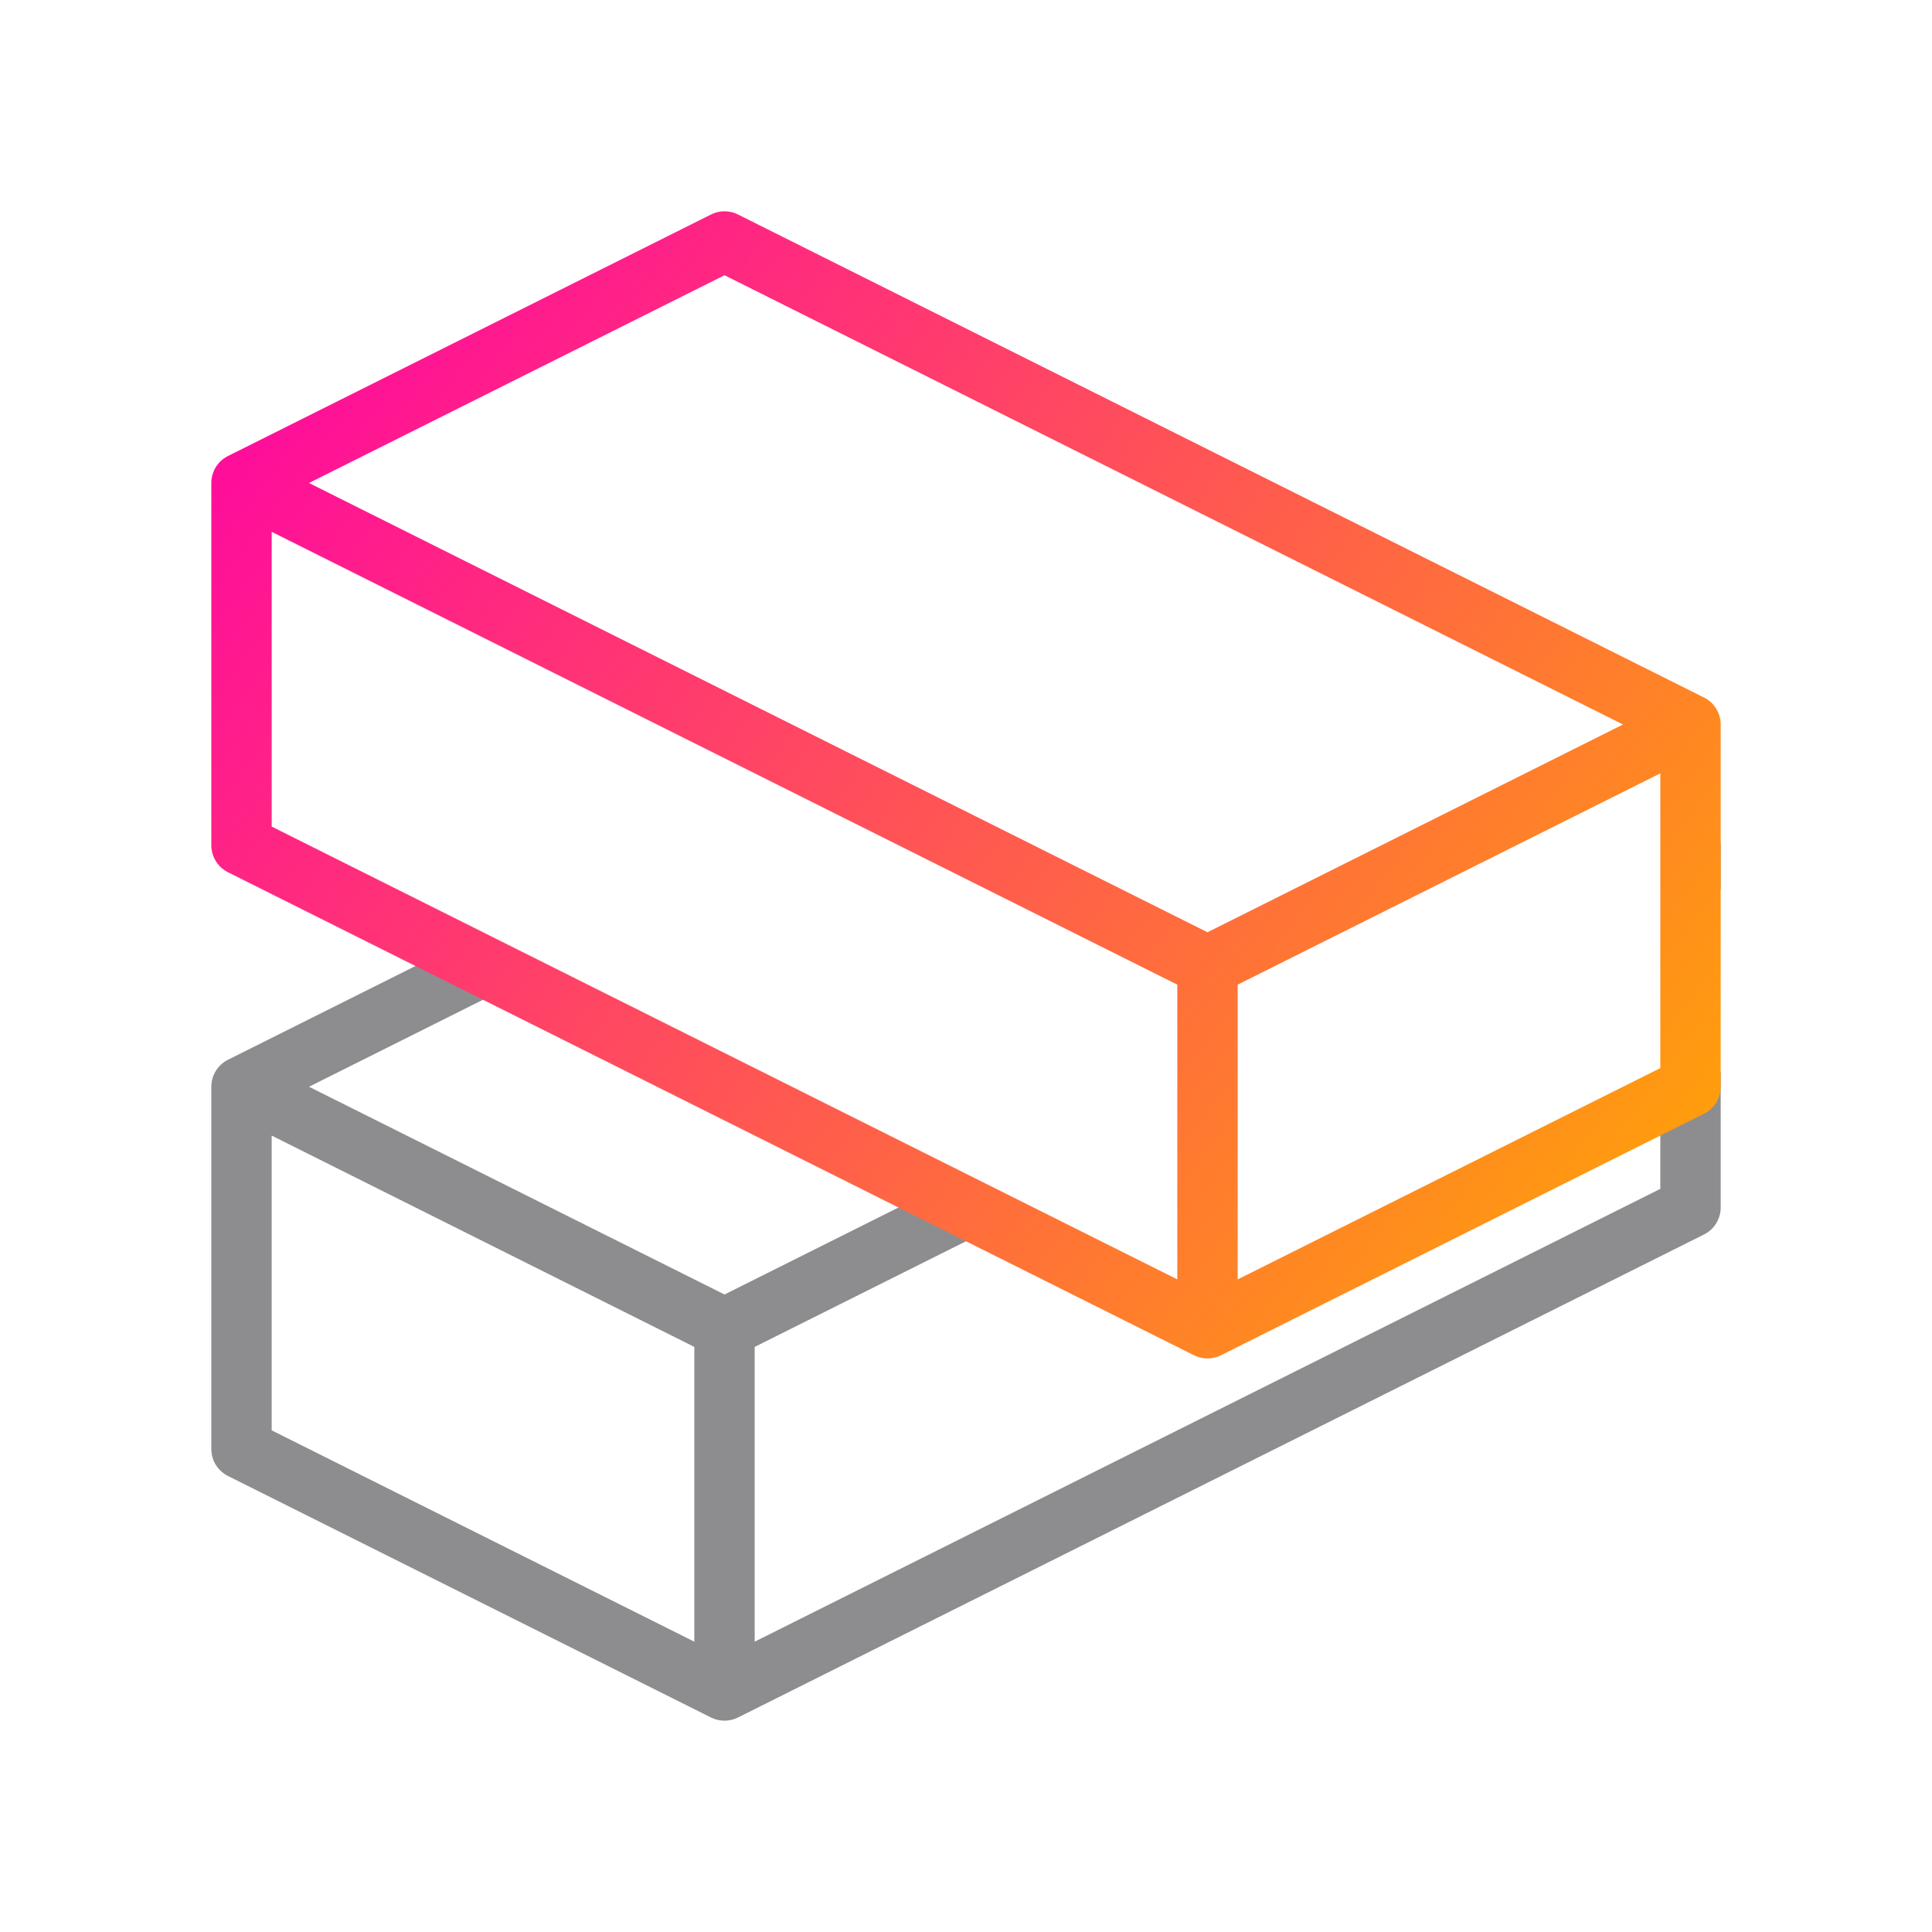 <svg width="128" height="128" viewBox="0 0 128 128" fill="none" xmlns="http://www.w3.org/2000/svg">
<path fill-rule="evenodd" clip-rule="evenodd" d="M28.646 63.441L15.106 70.211C14.428 70.55 14 71.243 14 72V96C14 96.757 14.428 97.45 15.106 97.789L47.106 113.789C47.669 114.07 48.331 114.07 48.894 113.789L112.894 81.789C113.572 81.45 114 80.757 114 80V71L113 71.5V72C113 72.379 112.786 72.725 112.447 72.894L110 74.118V78.764L50 108.764V89.236L65.118 81.677L60.646 79.441L48 85.764L20.472 72L33.118 65.677L28.646 63.441ZM46 108.764L18 94.764V75.236L46 89.236V108.764Z" fill="#8D8D8F"/>
<path d="M114 56V59L113.158 54.369C113.681 54.741 114 55.346 114 56Z" fill="#8D8D8F"/>
<path d="M80 88L16 56V32M80 88V64M80 88L112 72V48M80 64L16 32M80 64L112 48M16 32L48 16L112 48" stroke="url(#paint0_linear)" stroke-width="4" stroke-linecap="round" stroke-linejoin="round"/>
<defs>
<linearGradient id="paint0_linear" x1="15.986" y1="12.945" x2="115.109" y2="86.906" gradientUnits="userSpaceOnUse">
<stop stop-color="#FF00A8"/>
<stop offset="1" stop-color="#FFAA00"/>
</linearGradient>
</defs>
</svg>
